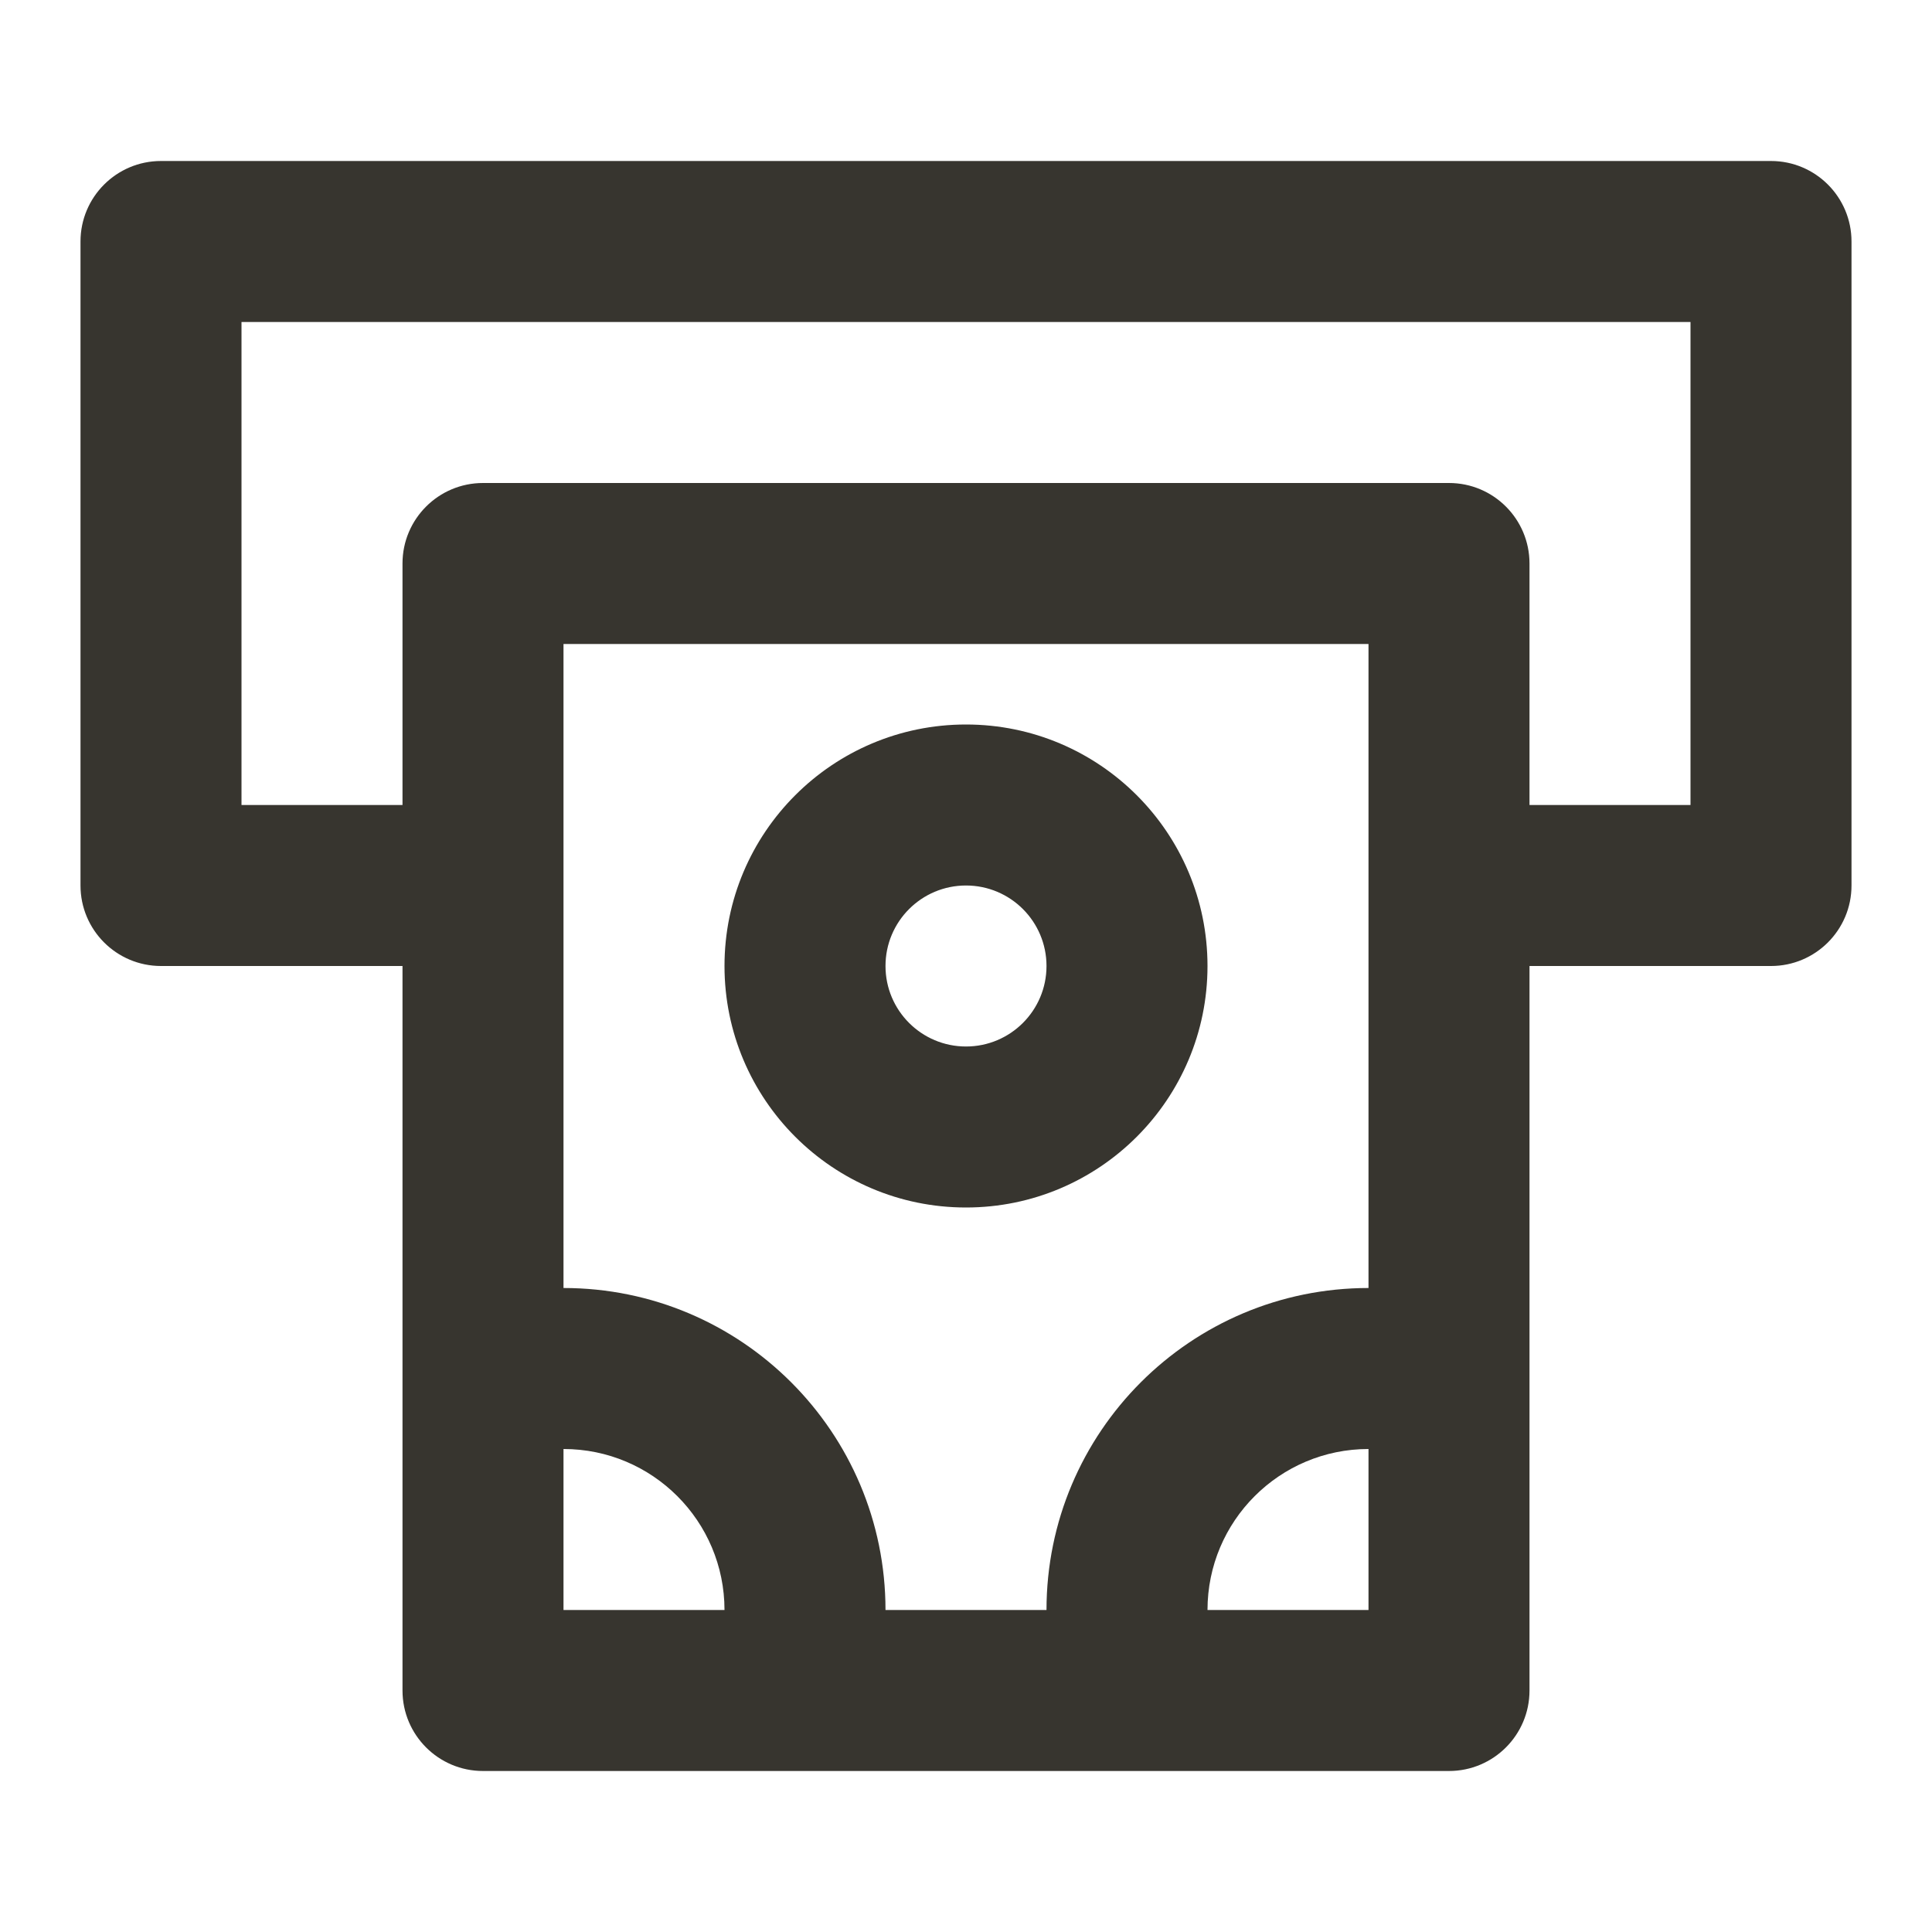 <!-- Generated by IcoMoon.io -->
<svg version="1.1" xmlns="http://www.w3.org/2000/svg" width="280" height="280" viewBox="0 0 280 280">
<title>ul-money-withdrawal</title>
<path fill="#37352f" d="M256.667 23.333h-233.333c-6.443 0-11.667 5.223-11.667 11.667v0 93.333c0 6.443 5.223 11.667 11.667 11.667v0h35v105c0 6.443 5.223 11.667 11.667 11.667v0h140c6.443 0 11.667-5.223 11.667-11.667v0-105h35c6.443 0 11.667-5.223 11.667-11.667v0-93.333c0-6.443-5.223-11.667-11.667-11.667v0zM81.667 233.333v-23.333c12.887 0 23.333 10.447 23.333 23.333v0zM198.333 233.333h-23.333c0-12.887 10.447-23.333 23.333-23.333v0zM198.333 186.667c-25.773 0-46.667 20.893-46.667 46.667v0h-23.333c0-25.773-20.893-46.667-46.667-46.667v0-93.333h116.667zM245 116.667h-23.333v-35c0-6.443-5.223-11.667-11.667-11.667v0h-140c-6.443 0-11.667 5.223-11.667 11.667v0 35h-23.333v-70h210zM140 175c19.33 0 35-15.67 35-35s-15.67-35-35-35c-19.33 0-35 15.67-35 35v0c0 19.33 15.67 35 35 35v0zM140 128.333c6.443 0 11.667 5.223 11.667 11.667s-5.223 11.667-11.667 11.667c-6.443 0-11.667-5.223-11.667-11.667v0c0-6.443 5.223-11.667 11.667-11.667v0z"></path>
</svg>
